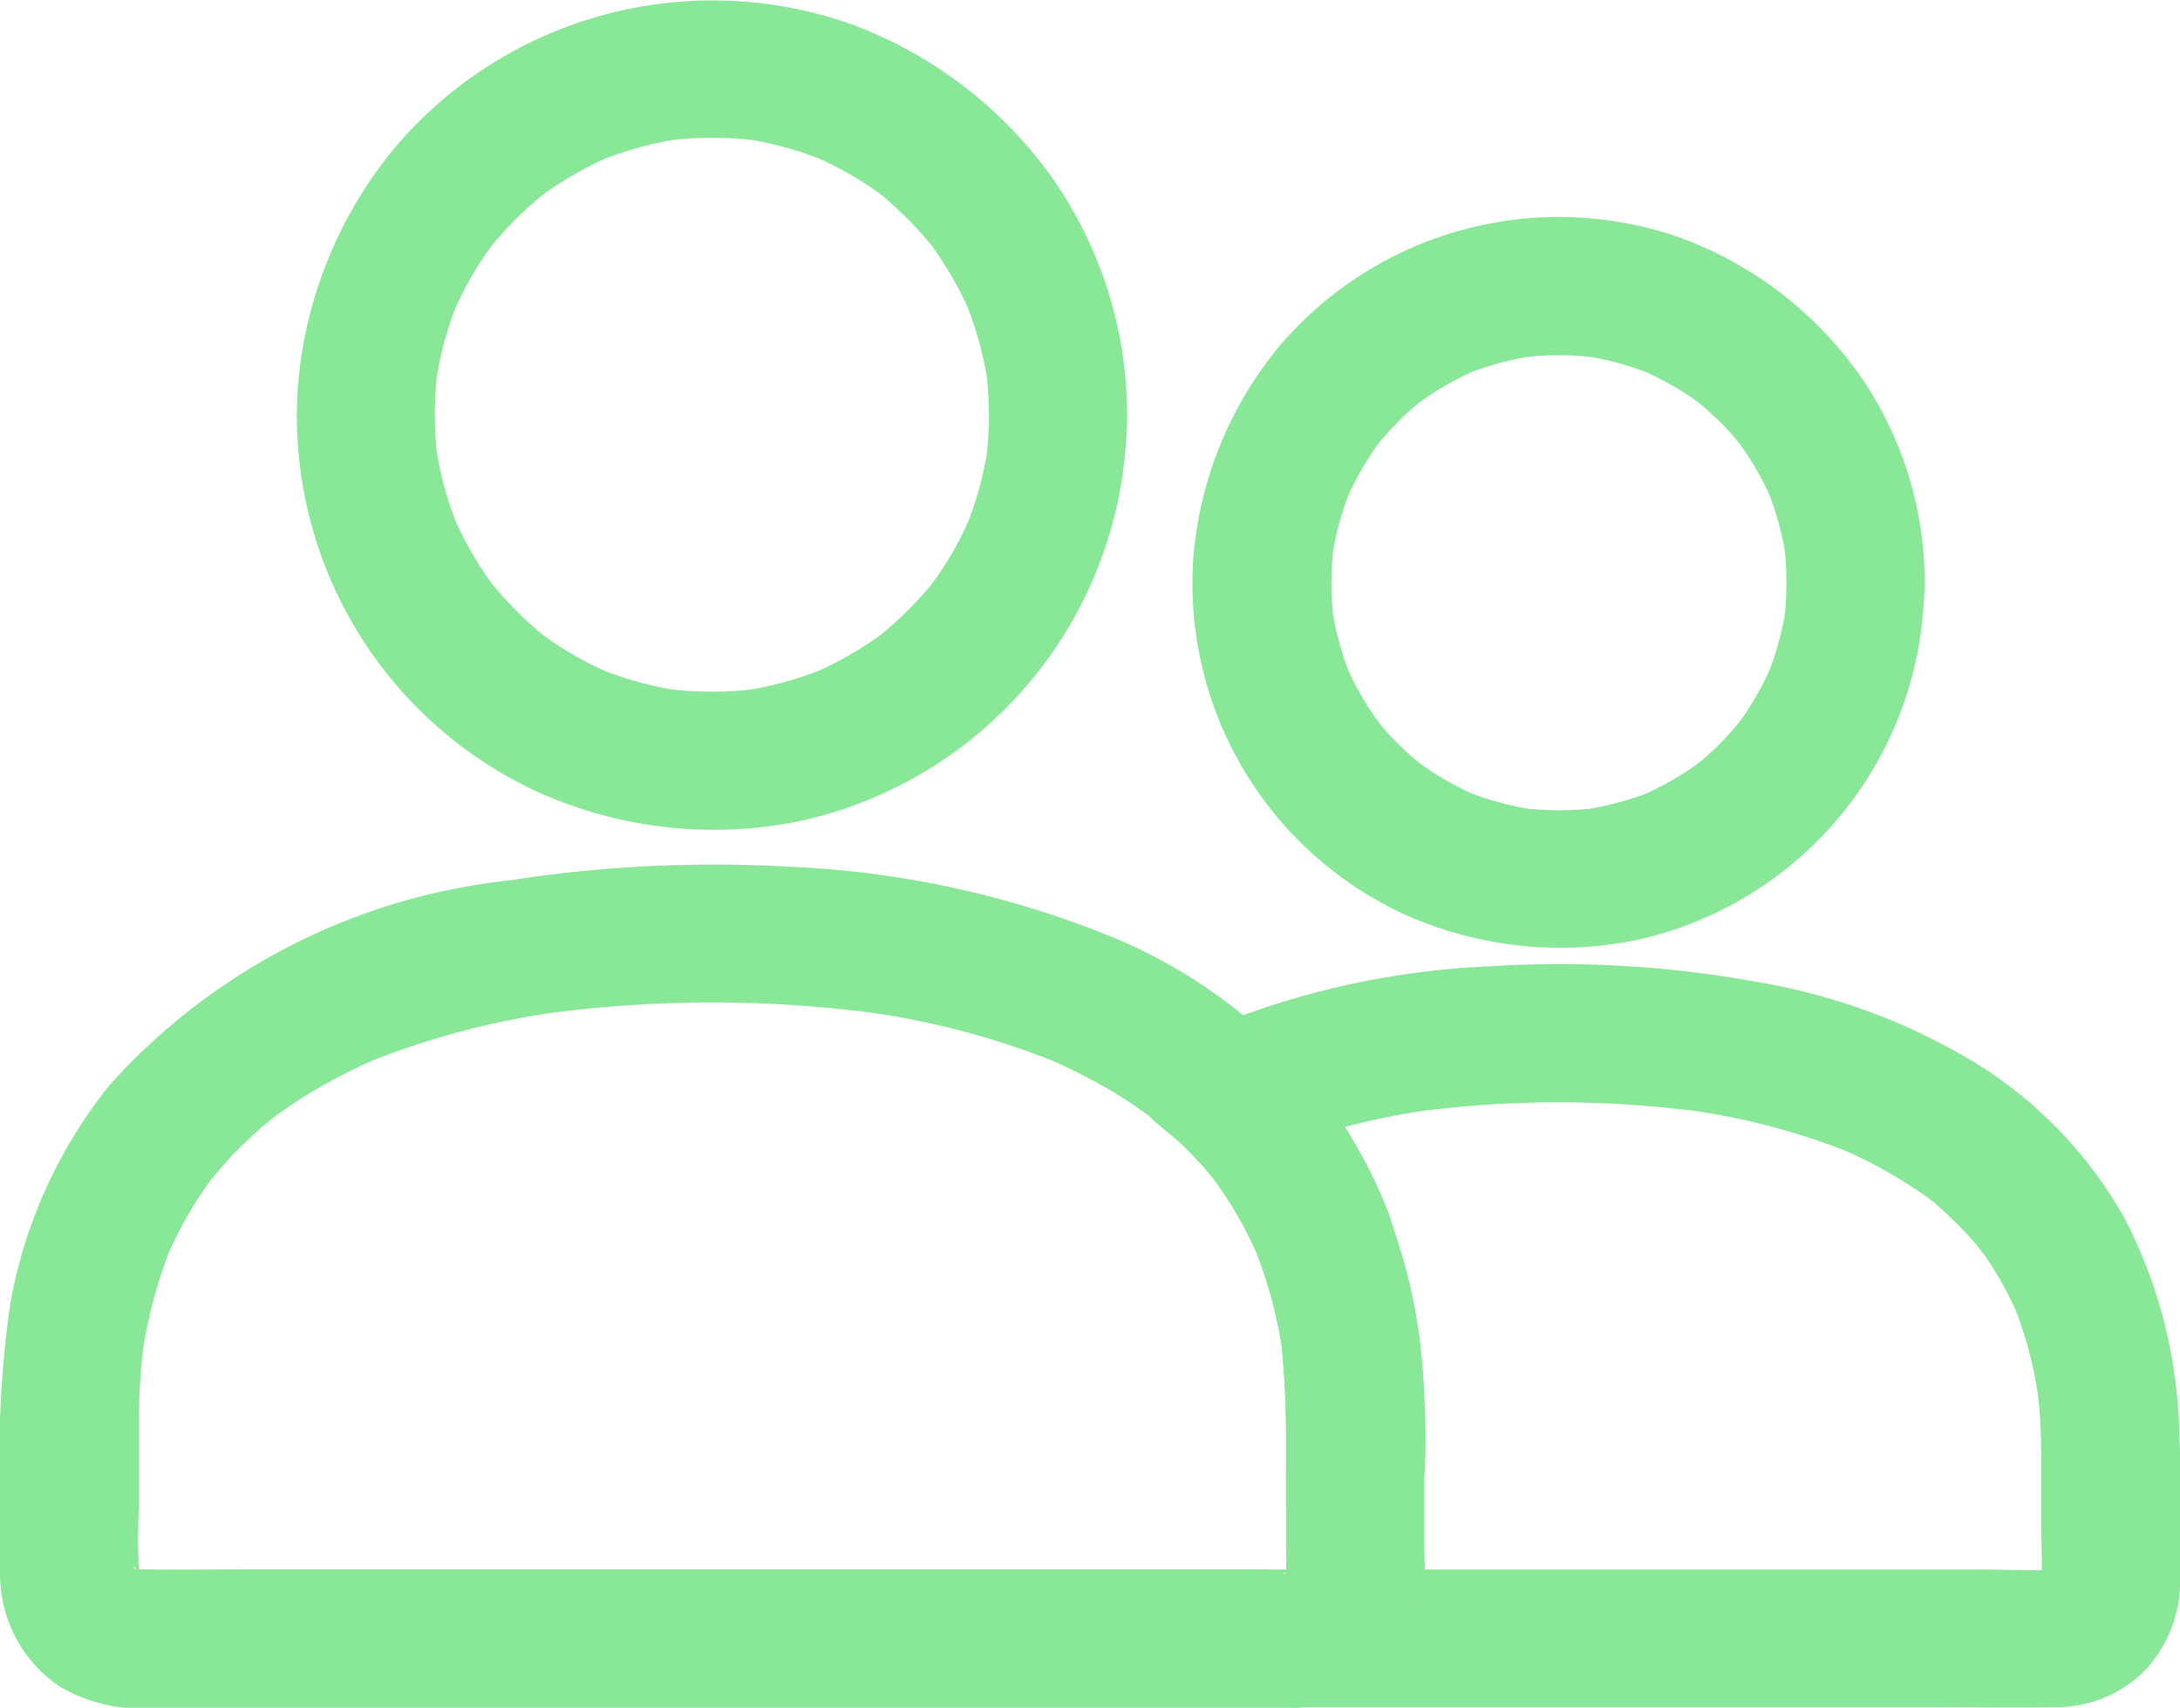 <svg xmlns="http://www.w3.org/2000/svg" width="33.514" height="26.259" viewBox="0 0 33.514 26.259"><g transform="translate(-71.417 -77.15)"><path d="M380.592,313.774v1.073c0,.365.025.736-.007,1.1.014-.1.025-.188.039-.283a.954.954,0,0,1-.06.223l.106-.255a1.309,1.309,0,0,1-.063.12c-.078.156.17-.2.053-.074s.23-.135.074-.053a1.28,1.28,0,0,1-.121.064l.255-.106a.991.991,0,0,1-.223.06c.1-.014.188-.025.283-.039-.407.035-.828.007-1.239.007h-10.6v2.124a2.068,2.068,0,0,0,1.738-.988,2.106,2.106,0,0,0,.283-1.111v-1.43a10.777,10.777,0,0,0-.548-4.067,7.388,7.388,0,0,0-1.688-2.584c-.071.556-.142,1.111-.216,1.667.067-.032.135-.06.2-.089l-.255.106a10.682,10.682,0,0,1,2.726-.712c-.1.014-.187.025-.283.039a16.437,16.437,0,0,1,4.255,0c-.1-.014-.187-.025-.283-.039a10.508,10.508,0,0,1,2.7.7l-.255-.106a7.143,7.143,0,0,1,1.069.559l.241.159c.046.032.283.213.113.082-.152-.117-.036-.025,0,0s.071.057.106.089c.071.06.138.12.2.184.12.113.237.233.347.357.06.067.117.142.174.209-.251-.3-.032-.039.025.042a5.459,5.459,0,0,1,.513.938l-.106-.255a6.224,6.224,0,0,1,.414,1.554c-.014-.1-.025-.188-.039-.283a7.454,7.454,0,0,1,.071,1.009,1.062,1.062,0,0,0,2.124,0,7.5,7.5,0,0,0-.835-3.543,6.6,6.6,0,0,0-2.265-2.379,9.487,9.487,0,0,0-3.38-1.264,16.943,16.943,0,0,0-4.145-.241,12.589,12.589,0,0,0-4.506,1.048,1,1,0,0,0-.506.775,1.035,1.035,0,0,0,.294.892,5.815,5.815,0,0,1,.407.435l.106.128c.113.135-.159-.216-.05-.064.057.078.113.156.166.234a6.154,6.154,0,0,1,.581,1.072l-.106-.255a7.128,7.128,0,0,1,.471,1.788c-.014-.1-.025-.188-.039-.283a16.457,16.457,0,0,1,.075,2.092v1.041a5.139,5.139,0,0,1-.011.616c.014-.1.025-.188.039-.283a1.293,1.293,0,0,1-.064.227l.106-.255a.975.975,0,0,1-.089.163c-.007,0,.213-.237.05-.074-.1.1-.113.025.074-.05-.057.021-.106.064-.163.089l.255-.106a1.283,1.283,0,0,1-.227.064c.1-.014.188-.025.283-.039a.972.972,0,0,1-.145.011,1.062,1.062,0,1,0,0,2.124h9.642c.694,0,1.391.007,2.085,0a1.919,1.919,0,0,0,1.356-.552,2,2,0,0,0,.552-1.462v-1.947a1.067,1.067,0,0,0-2.134,0Z" transform="translate(-277.795 -214.329)" fill="#89e798"/><path d="M383.5,134.175a4.816,4.816,0,0,1-.042.637c.014-.1.025-.187.039-.283a4.709,4.709,0,0,1-.315,1.14l.106-.255a4.693,4.693,0,0,1-.407.758c-.039.057-.078.113-.12.17-.1.135.145-.181.067-.085-.021.025-.039.05-.057.071-.092.113-.191.219-.294.326s-.2.191-.308.28c-.025.021-.05.039-.071.057-.138.117.181-.127.089-.067-.057.039-.113.081-.17.12a4.683,4.683,0,0,1-.775.421l.255-.106a4.741,4.741,0,0,1-1.14.315c.1-.014.188-.025.283-.039a4.773,4.773,0,0,1-1.271,0c.1.014.188.025.283.039a4.688,4.688,0,0,1-1.14-.315l.254.106a4.75,4.75,0,0,1-.757-.407c-.057-.039-.113-.078-.17-.12-.135-.1.181.145.085.067-.025-.021-.05-.039-.071-.057-.113-.092-.219-.191-.325-.294s-.191-.2-.28-.308c-.021-.025-.039-.049-.057-.071-.116-.138.128.181.067.089-.039-.057-.081-.113-.12-.17a4.7,4.7,0,0,1-.421-.775l.106.255a4.735,4.735,0,0,1-.315-1.14c.014.1.025.188.039.283a4.773,4.773,0,0,1,0-1.271c-.014.1-.025.188-.039.283a4.691,4.691,0,0,1,.315-1.14l-.106.255a4.741,4.741,0,0,1,.407-.757c.039-.057.078-.113.12-.17.1-.135-.145.181-.067.085.021-.025.039-.05.057-.071.092-.113.191-.22.294-.326s.2-.191.308-.28c.025-.021.05-.039.071-.057.138-.117-.18.127-.089.067.057-.039.113-.081.17-.12a4.684,4.684,0,0,1,.775-.421l-.255.106a4.74,4.74,0,0,1,1.14-.315c-.1.014-.187.025-.283.039a4.773,4.773,0,0,1,1.271,0c-.1-.014-.187-.025-.283-.039a4.7,4.7,0,0,1,1.14.315l-.255-.106a4.73,4.73,0,0,1,.757.407c.057.039.113.078.17.12.135.1-.181-.145-.085-.067.025.021.05.039.071.057.113.092.219.191.326.294s.191.2.28.308c.021.025.039.05.057.071.117.138-.128-.181-.067-.089.039.057.081.113.12.17a4.7,4.7,0,0,1,.421.775l-.106-.255a4.755,4.755,0,0,1,.315,1.14c-.014-.1-.025-.187-.039-.283a4.721,4.721,0,0,1,.042.634,1.062,1.062,0,0,0,2.124,0,5.57,5.57,0,0,0-1.006-3.2,5.856,5.856,0,0,0-2.761-2.106,5.638,5.638,0,0,0-6.152,1.671,5.822,5.822,0,0,0-1.324,3.267,5.6,5.6,0,0,0,3.214,5.455,5.841,5.841,0,0,0,3.579.414,5.627,5.627,0,0,0,4.361-4.535,6.328,6.328,0,0,0,.089-.966,1.075,1.075,0,0,0-1.062-1.062,1.089,1.089,0,0,0-1.062,1.066Z" transform="translate(-284.619 -48.069)" fill="#89e798"/><path d="M110.99,290.944v1.264a10.717,10.717,0,0,1-.011,1.306c.014-.1.025-.187.039-.283a1.26,1.26,0,0,1-.064.227l.106-.255a.987.987,0,0,1-.089.163c-.007,0,.212-.237.05-.074-.1.1-.113.025.074-.05-.057.021-.106.064-.163.089l.255-.106a1.247,1.247,0,0,1-.227.063l.283-.039a4.857,4.857,0,0,1-.6.01H95.4c-.708,0-1.42.011-2.131,0a1.358,1.358,0,0,1-.166-.01l.283.039a1.246,1.246,0,0,1-.227-.063l.255.106a.978.978,0,0,1-.163-.089c0-.007.237.212.074.05-.1-.1-.028-.113.05.074-.021-.057-.064-.106-.088-.163l.106.255a1.26,1.26,0,0,1-.064-.227c.014.1.025.188.039.283a10.268,10.268,0,0,1-.011-1.235v-1.324a9.115,9.115,0,0,1,.078-1.2c-.014.1-.025.188-.039.283a7.361,7.361,0,0,1,.471-1.777l-.106.255a6.207,6.207,0,0,1,.467-.9c.085-.138.181-.269.276-.4s-.181.227-.06.078c.025-.028.05-.06.074-.089.053-.063.11-.127.163-.191a6.172,6.172,0,0,1,.715-.676l.092-.074c.053-.042-.234.177-.092.071l.205-.148c.142-.1.287-.191.432-.28a9.167,9.167,0,0,1,1.055-.531l-.255.106a12.439,12.439,0,0,1,3.111-.811c-.1.014-.188.025-.283.039a19.014,19.014,0,0,1,5.012,0c-.1-.014-.188-.025-.283-.039a12.331,12.331,0,0,1,3.14.821l-.255-.106a8.791,8.791,0,0,1,1.147.588c.1.064.2.128.3.2.053.035.1.071.156.11a.565.565,0,0,1,.05.039q.133.1-.064-.053c.166.174.379.315.552.485.135.135.266.272.389.418.032.035.06.074.092.11.12.149-.163-.219-.05-.064.057.078.113.156.166.234a6.155,6.155,0,0,1,.581,1.073l-.106-.255a7.134,7.134,0,0,1,.471,1.788c-.014-.1-.025-.187-.039-.283.042.393.064.786.067,1.179a1.062,1.062,0,0,0,2.124,0,8.234,8.234,0,0,0-1.218-4.5,7.964,7.964,0,0,0-3.55-2.906,14.754,14.754,0,0,0-4.966-1.09,20.376,20.376,0,0,0-4.329.209,9.648,9.648,0,0,0-6.134,3.136,7.442,7.442,0,0,0-1.533,3.355,16.167,16.167,0,0,0-.163,2.8v1.228c0,.11,0,.216.011.322a2.072,2.072,0,0,0,.9,1.547,2.446,2.446,0,0,0,1.472.336h17.462a2.075,2.075,0,0,0,1.713-.914,2.435,2.435,0,0,0,.336-1.455v-2.078a1.062,1.062,0,0,0-2.124,0Z" transform="translate(-19.803 -191.981)" fill="#89e798"/><path d="M172.327,83.533a5.642,5.642,0,0,1-.049.733c.014-.1.025-.188.039-.283a5.443,5.443,0,0,1-.365,1.327l.106-.255a5.358,5.358,0,0,1-.485.9c-.042.064-.089.127-.135.188s-.17.195.053-.067c-.025.028-.049.06-.074.089a4.874,4.874,0,0,1-.343.375c-.113.113-.234.223-.357.326a.793.793,0,0,1-.106.088c.014,0,.237-.177.085-.067-.067.05-.138.1-.209.145a5.371,5.371,0,0,1-.9.485l.255-.106a5.551,5.551,0,0,1-1.327.365c.1-.014.188-.025.283-.039a5.669,5.669,0,0,1-1.469,0c.1.014.188.025.283.039a5.437,5.437,0,0,1-1.328-.365l.255.106a5.37,5.37,0,0,1-.9-.485c-.064-.042-.127-.088-.188-.135s-.195-.17.067.053c-.028-.025-.06-.05-.089-.074a4.874,4.874,0,0,1-.375-.343c-.113-.113-.223-.234-.326-.358a.772.772,0,0,1-.089-.106c0,.014.177.237.067.085-.049-.067-.1-.138-.145-.209a5.355,5.355,0,0,1-.485-.9l.106.255a5.561,5.561,0,0,1-.365-1.327c.014.1.025.188.039.283a5.657,5.657,0,0,1,0-1.469c-.014.1-.025.188-.039.283a5.437,5.437,0,0,1,.365-1.327l-.106.255a5.359,5.359,0,0,1,.485-.9c.042-.064.088-.127.135-.188s.17-.195-.053.067c.025-.028.049-.06.074-.089a4.949,4.949,0,0,1,.343-.375c.113-.113.234-.223.358-.326a.777.777,0,0,1,.106-.088c-.014,0-.237.177-.085.067.067-.05.138-.1.209-.145a5.366,5.366,0,0,1,.9-.485l-.255.106a5.549,5.549,0,0,1,1.327-.365c-.1.014-.187.025-.283.039a5.668,5.668,0,0,1,1.469,0c-.1-.014-.188-.025-.283-.039a5.432,5.432,0,0,1,1.328.365l-.255-.106a5.37,5.37,0,0,1,.9.485c.064.042.127.088.188.135s.195.17-.067-.053l.088.074a4.923,4.923,0,0,1,.375.343c.113.113.223.234.325.358a.774.774,0,0,1,.089.106c0-.014-.177-.237-.067-.085.049.067.1.138.145.209a5.355,5.355,0,0,1,.485.9l-.106-.255a5.556,5.556,0,0,1,.365,1.327c-.014-.1-.025-.188-.039-.283a5.782,5.782,0,0,1,.049.736,1.062,1.062,0,1,0,2.124,0,6.347,6.347,0,0,0-1.136-3.628,6.606,6.606,0,0,0-3.122-2.389,6.4,6.4,0,0,0-6.995,1.9,6.567,6.567,0,0,0-1.494,3.678,6.366,6.366,0,0,0,3.642,6.212,6.587,6.587,0,0,0,4.049.474,6.389,6.389,0,0,0,4.959-5.154,7.47,7.47,0,0,0,.1-1.087,1.064,1.064,0,0,0-2.127,0Z" transform="translate(-85.706 0)" fill="#89e798"/></g></svg>